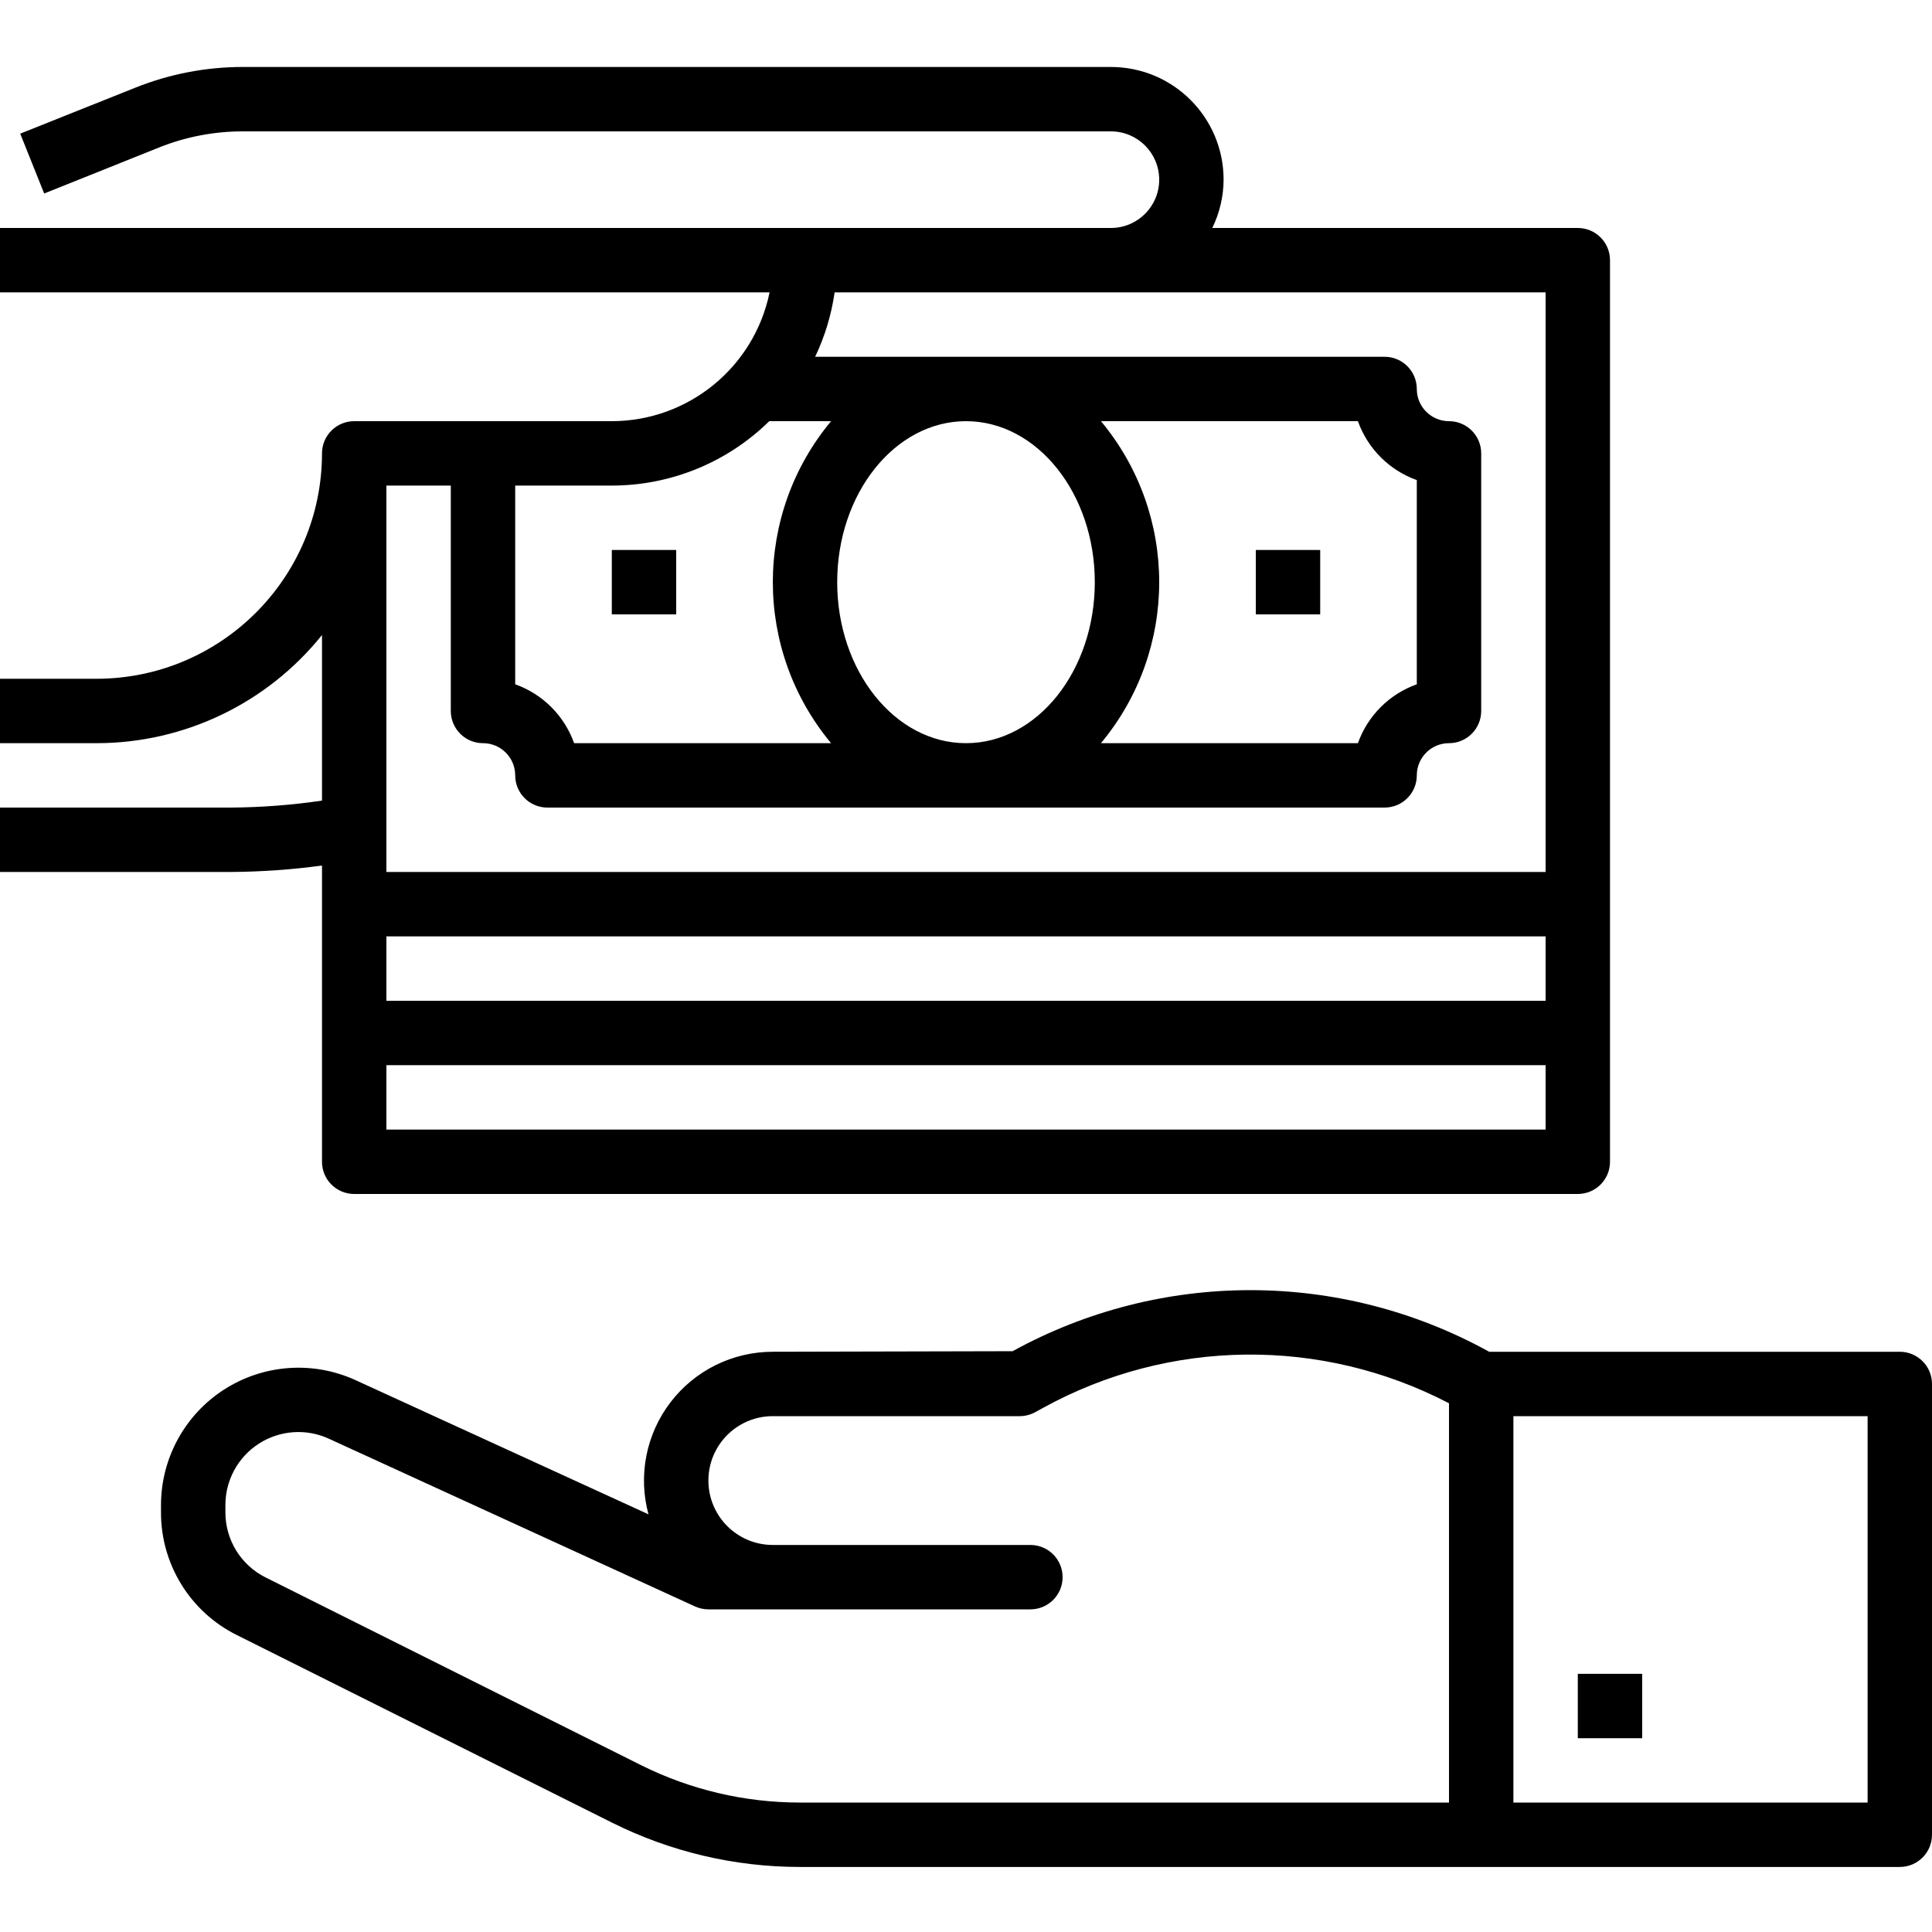 <svg xmlns="http://www.w3.org/2000/svg" height="937pt" version="1.1" viewBox="0 -32 937.5 937" width="937pt">
<g id="surface1">
<path d="M 156.25 387.75 L 156.25 531.5 C 156.25 540.133 163.242 547.125 171.875 547.125 L 765.625 547.125 C 774.258 547.125 781.25 540.133 781.25 531.5 L 781.25 94 C 781.25 85.371 774.258 78.375 765.625 78.375 L 588.262 78.375 C 591.828 71.074 593.703 63.062 593.75 54.938 C 593.75 24.734 569.266 0.25 539.062 0.25 L 117.828 0.25 C 99.945 0.246 82.223 3.664 65.625 10.312 L 9.812 32.605 L 21.438 61.648 L 77.188 39.312 C 90.098 34.133 103.898 31.492 117.812 31.5 L 539.062 31.5 C 552.008 31.5 562.5 41.992 562.5 54.938 C 562.5 67.883 552.008 78.375 539.062 78.375 L 0 78.375 L 0 109.625 L 373.438 109.625 C 365.969 145.977 333.984 172.09 296.875 172.125 L 171.875 172.125 C 163.242 172.125 156.25 179.121 156.25 187.75 C 156.18 248.133 107.25 297.059 46.875 297.125 L 0 297.125 L 0 328.375 L 46.875 328.375 C 89.406 328.367 129.633 309.059 156.25 275.891 L 156.25 356.238 C 141.602 358.398 126.828 359.531 112.012 359.625 L 0 359.625 L 0 390.875 L 112.012 390.875 C 126.816 390.781 141.594 389.742 156.25 387.75 Z M 187.5 422.125 L 750 422.125 L 750 453.375 L 187.5 453.375 Z M 187.5 515.875 L 187.5 484.625 L 750 484.625 L 750 515.875 Z M 750 109.625 L 750 390.875 L 187.5 390.875 L 187.5 203.375 L 218.75 203.375 L 218.75 312.75 C 218.75 321.383 225.742 328.375 234.375 328.375 C 243.008 328.375 250 335.371 250 344 C 250 352.633 256.992 359.625 265.625 359.625 L 671.875 359.625 C 680.508 359.625 687.5 352.633 687.5 344 C 687.5 335.371 694.492 328.375 703.125 328.375 C 711.758 328.375 718.75 321.383 718.75 312.75 L 718.75 187.75 C 718.75 179.121 711.758 172.125 703.125 172.125 C 694.492 172.125 687.5 165.133 687.5 156.5 C 687.5 147.871 680.508 140.875 671.875 140.875 L 395.547 140.875 C 400.266 130.992 403.441 120.461 405 109.625 Z M 406.25 250.25 C 406.25 207.18 434.277 172.125 468.75 172.125 C 503.223 172.125 531.25 207.18 531.25 250.25 C 531.25 293.332 503.223 328.375 468.75 328.375 C 434.277 328.375 406.25 293.332 406.25 250.25 Z M 534.234 172.125 L 658.926 172.125 C 663.672 185.457 674.172 195.953 687.5 200.711 L 687.5 299.801 C 674.172 304.547 663.672 315.047 658.926 328.375 L 534.234 328.375 C 571.922 283.113 571.922 217.391 534.234 172.125 Z M 373.297 172.125 L 403.281 172.125 C 365.594 217.391 365.594 283.113 403.281 328.375 L 278.594 328.375 C 273.832 315.039 263.336 304.547 250 299.801 L 250 203.375 L 296.875 203.375 C 325.449 203.375 352.898 192.164 373.285 172.125 Z M 373.297 172.125 " style=" stroke:none;fill-rule:nonzero;fill:rgb(0%,0%,0%);fill-opacity:1;" />
<path d="M 609.375 234.625 L 640.625 234.625 L 640.625 265.875 L 609.375 265.875 Z M 609.375 234.625 " style=" stroke:none;fill-rule:nonzero;fill:rgb(0%,0%,0%);fill-opacity:1;" />
<path d="M 296.875 234.625 L 328.125 234.625 L 328.125 265.875 L 296.875 265.875 Z M 296.875 234.625 " style=" stroke:none;fill-rule:nonzero;fill:rgb(0%,0%,0%);fill-opacity:1;" />
<path d="M 921.875 623.688 L 722.609 623.688 C 650.684 583.922 563.379 583.824 491.359 623.418 L 375 623.688 C 355.527 623.688 337.168 632.75 325.348 648.219 C 313.516 663.68 309.57 683.777 314.672 702.57 L 172.578 637.488 C 151.93 628.027 127.883 629.734 108.781 642.004 C 89.668 654.273 78.121 675.426 78.125 698.145 L 78.125 701.543 C 78.039 726.832 92.336 749.961 114.984 761.191 L 297.172 852.277 C 325.391 866.34 356.492 873.664 388.012 873.688 L 921.875 873.688 C 930.508 873.688 937.5 866.695 937.5 858.062 L 937.5 639.312 C 937.5 630.684 930.508 623.688 921.875 623.688 Z M 311.156 824.336 L 128.965 733.238 C 116.934 727.273 109.328 714.977 109.375 701.543 L 109.375 698.145 C 109.344 686.066 115.473 674.801 125.633 668.27 C 135.797 661.738 148.586 660.836 159.562 665.875 L 337.23 747.266 C 339.281 748.203 341.5 748.688 343.75 748.688 L 500 748.688 C 508.633 748.688 515.625 741.695 515.625 733.062 C 515.625 724.434 508.633 717.438 500 717.438 L 375 717.438 C 357.738 717.438 343.75 703.445 343.75 686.188 C 343.75 668.926 357.738 654.938 375 654.938 L 494.801 654.938 C 497.406 654.934 499.969 654.277 502.266 653.047 L 506.258 650.859 C 567.387 617.242 641.27 616.426 703.125 648.688 L 703.125 842.438 L 388.012 842.438 C 361.336 842.418 335.031 836.219 311.156 824.336 Z M 906.25 842.438 L 734.375 842.438 L 734.375 654.938 L 906.25 654.938 Z M 906.25 842.438 " style=" stroke:none;fill-rule:nonzero;fill:rgb(0%,0%,0%);fill-opacity:1;" />
<path d="M 765.625 779.969 L 796.875 779.969 L 796.875 811.219 L 765.625 811.219 Z M 765.625 779.969 " style=" stroke:none;fill-rule:nonzero;fill:rgb(0%,0%,0%);fill-opacity:1;" />
</g>
</svg>
